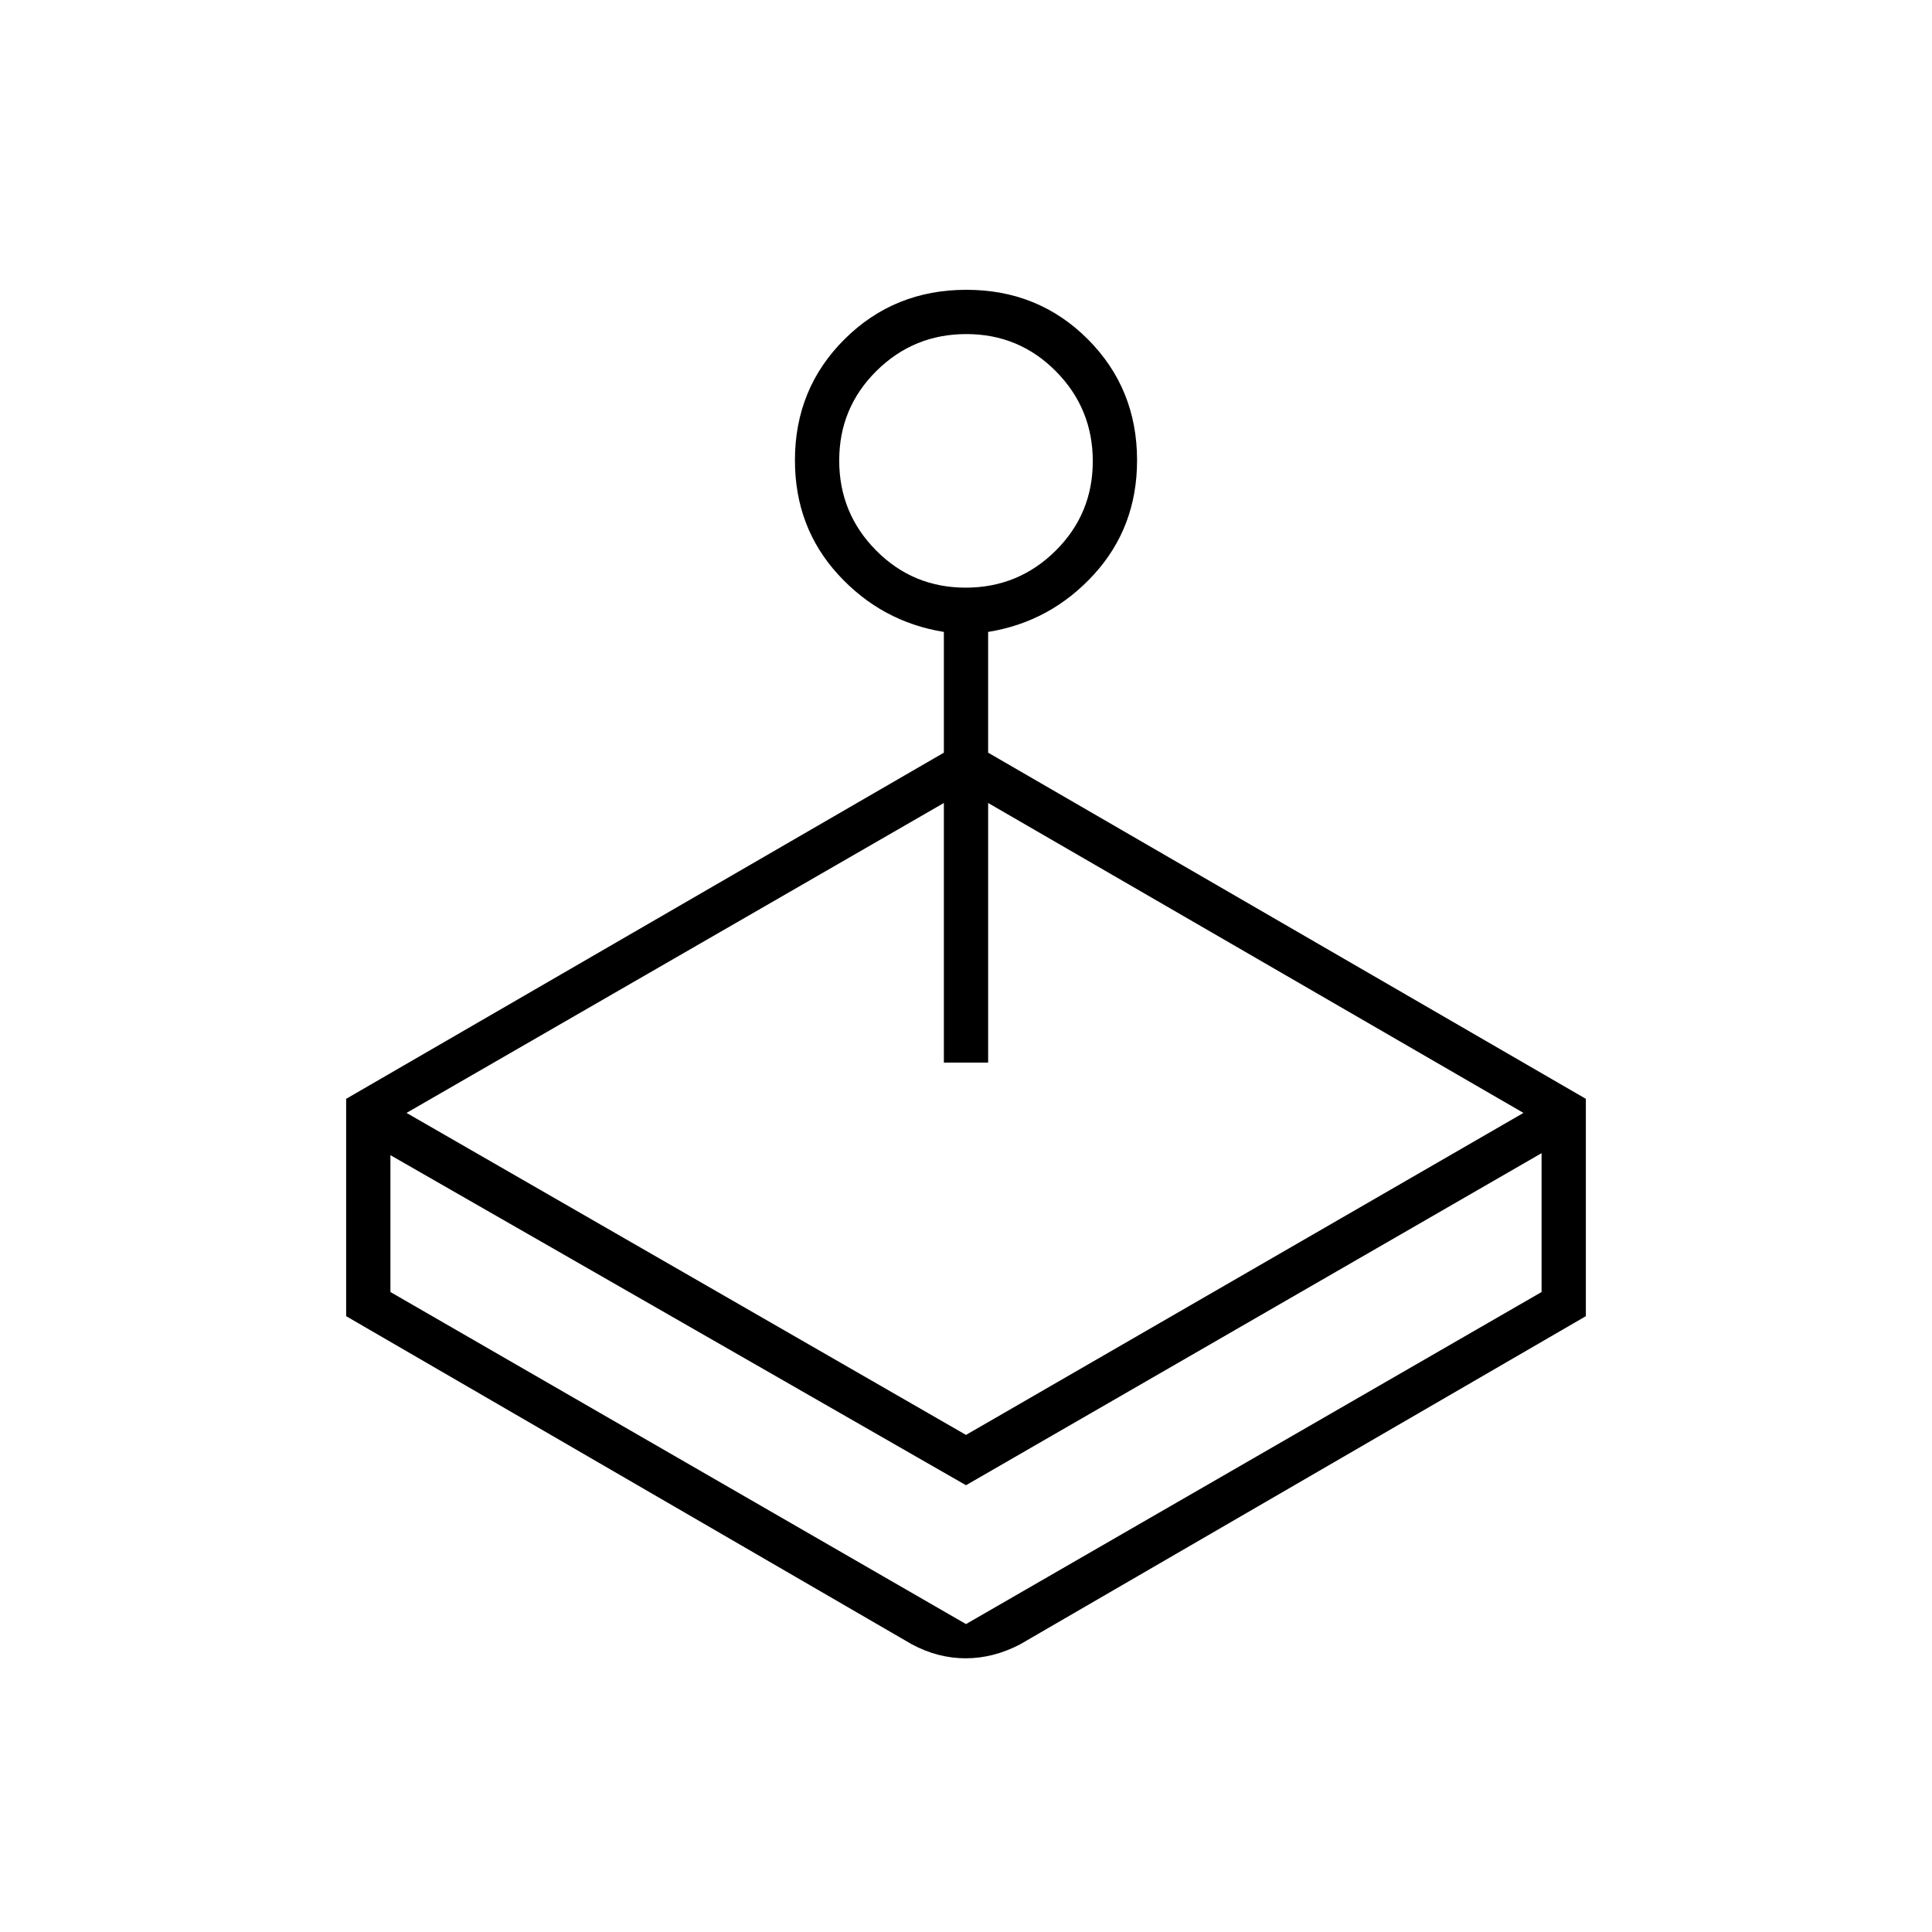 <svg xmlns="http://www.w3.org/2000/svg" height="48" viewBox="0 -960 960 960" width="48"><path d="M469-586v-60q-31-5-52.5-28.49T395-731.3q0-35.63 24.67-60.17Q444.34-816 480.17-816t60.33 24.53Q565-766.93 565-731.3q0 33.32-21.5 56.81Q522-651 491-646v60l297 172v108L507-143q-13.33 7-27.16 7-13.84 0-26.84-7L172-306v-108l297-172ZM194-386v68l286 165 286-165v-69L480-222 194-386Zm285.82-282q26.18 0 44.68-18.32 18.5-18.33 18.5-44.5 0-26.18-18.32-44.68-18.33-18.5-44.5-18.5-26.18 0-44.68 18.32-18.5 18.33-18.5 44.5 0 26.18 18.32 44.68 18.33 18.5 44.5 18.5Zm.18 515ZM202-407l278 160 277-160-266-154v129h-22v-129L202-407Z"/></svg>